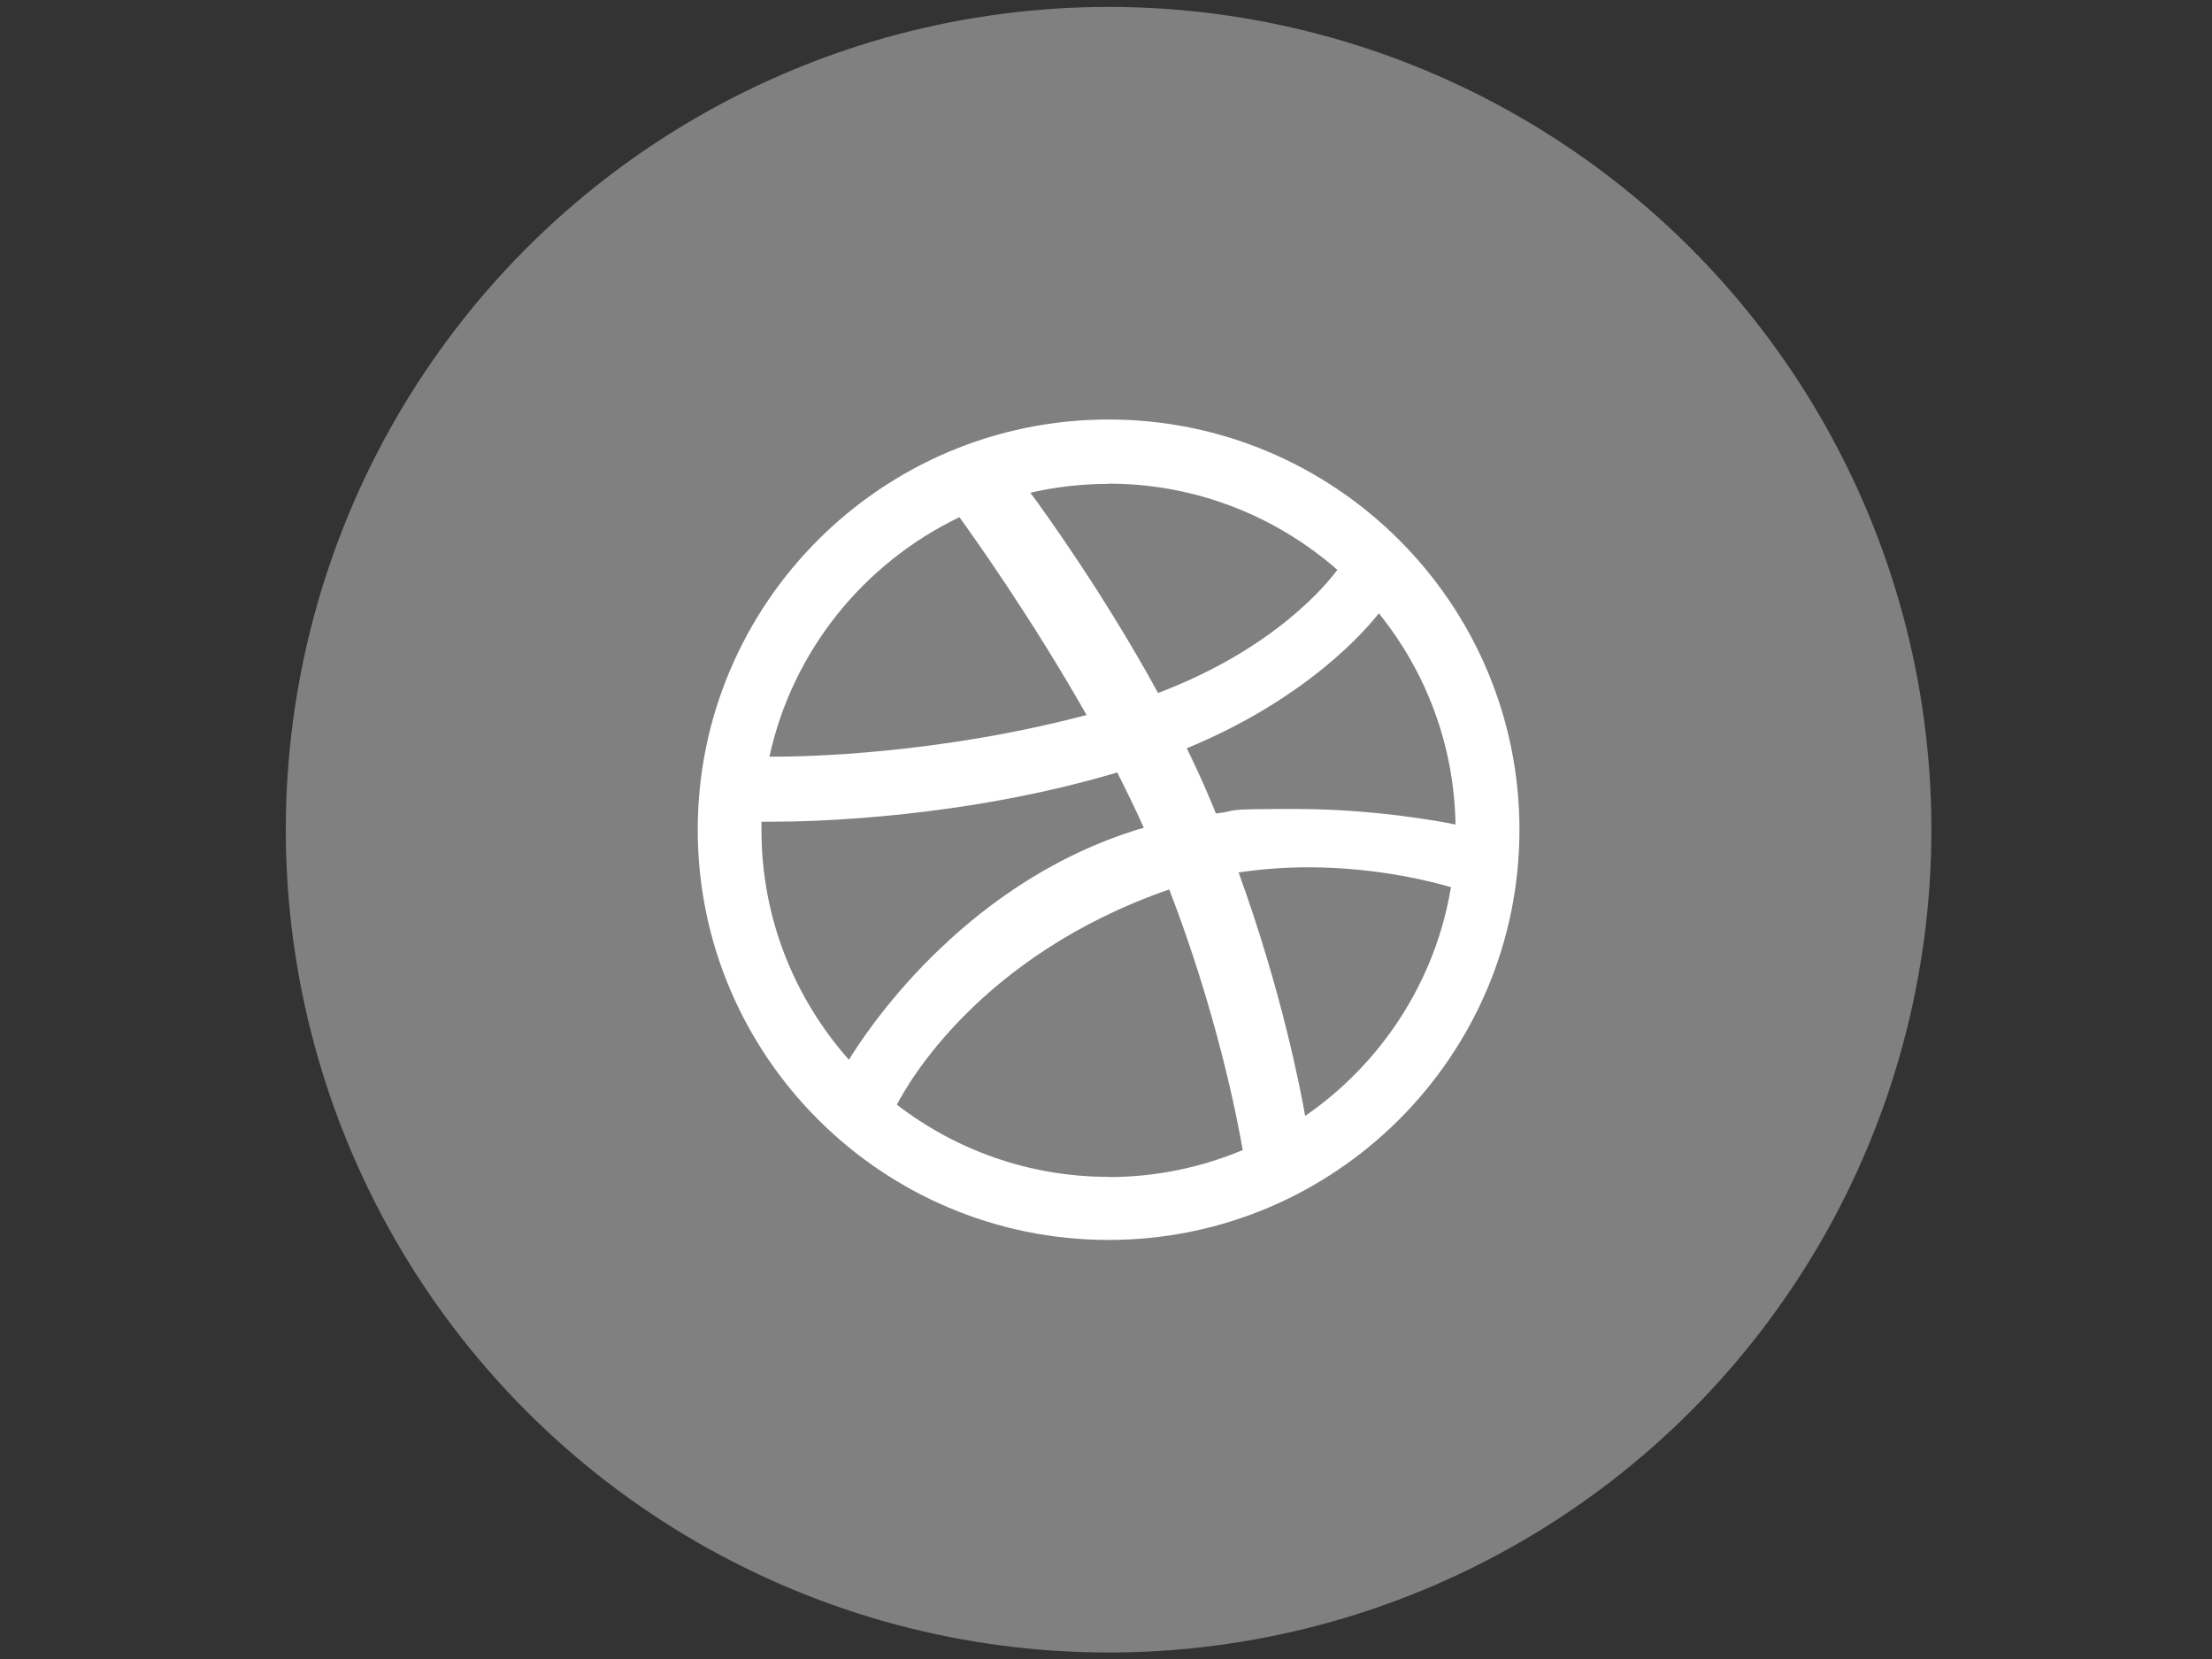 <?xml version="1.0" encoding="UTF-8"?>
<svg id="Capa_1" xmlns="http://www.w3.org/2000/svg" version="1.1" viewBox="0 0 1024 768">
  <rect x="0" y="0" width="1024" height="768" fill="#333333" stroke="none"/>
  <!-- Generator: Adobe Illustrator 29.0.1, SVG Export Plug-In . SVG Version: 2.1.0 Build 192)  -->
  <defs>
    <style>
      .st0 {
        fill: #fff;
      }

      .st1 {
        fill: gray;
      }
    </style>
  </defs>
  <path class="st0" d="M695.7,336.5c0-44.2-35.9-80.1-80.1-80.1h-204.9c-44.2,0-80.1,35.9-80.1,80.1v95.3c0,44.2,35.9,80.1,80.1,80.1h204.9c44.2,0,80.1-35.9,80.1-80.1v-95.3ZM575.2,391.3l-91.9,45.4c-3.6,1.9-15.8-.7-15.8-4.8v-93.3c0-4.1,12.3-6.8,15.9-4.7l87.9,47.8c3.7,2.1,7.6,7.4,3.8,9.5Z"/>
  <g>
    <circle class="st1" cx="513.2" cy="384.1" r="380.9"/>
    <path class="st0" d="M513.2,194.2c-104.9,0-190.2,85.2-190.2,189.9s85.3,189.9,190.2,189.9,190.2-85.2,190.2-189.9-85.3-189.9-190.2-189.9h0ZM638.3,283.9c21.7,26.9,34.9,60.8,35.5,97.8-7.2-1.5-37.8-7.2-74.3-7.2s-24.2.6-36.6,2.1c-1.1-2.6-2.1-5.1-3.2-7.7-3.2-7.6-6.7-15.1-10.3-22.5,56.2-23.2,83.3-55.3,89-62.6h0ZM513.2,223.9c40.5,0,77.6,15.1,105.9,39.9-4.5,6.1-28.8,36.5-83,57-25.1-45.9-52.6-83.9-59.1-92.7,11.6-2.7,23.8-4.1,36.2-4.1h0ZM444.2,239.5c5.5,7.6,33,46,58.8,91.5-69.1,18.2-130.4,19.3-145.2,19.3h-1.6c10.6-49,43.8-89.7,88-110.9h0ZM352.5,384.4c0-1.3,0-2.6,0-4,1,0,2.4,0,4.2,0,19.9,0,89.1-1.6,160.5-22.8,4.3,8.5,8.5,17.1,12.3,25.6-1.8.5-3.6,1-5.3,1.6-80.3,25.9-124.4,94.6-131.2,105.8-25.2-28.4-40.5-65.6-40.5-106.3h0ZM513.2,544.8c-36.8,0-70.9-12.5-98-33.4,4.6-9,37.9-69,125.9-99.6,0,0,.1,0,.2,0,22.1,57.4,31.4,105.7,34,120.6-19.1,8-40.1,12.5-62.1,12.5h0ZM604.2,516.6c-2.2-12.4-10.8-57.5-30.8-112.7,11.2-1.7,22.1-2.4,32.3-2.4,33.6,0,59.8,7.4,66,9.2-7.3,43.8-32.3,81.6-67.5,105.9h0Z"/>
  </g>
</svg>